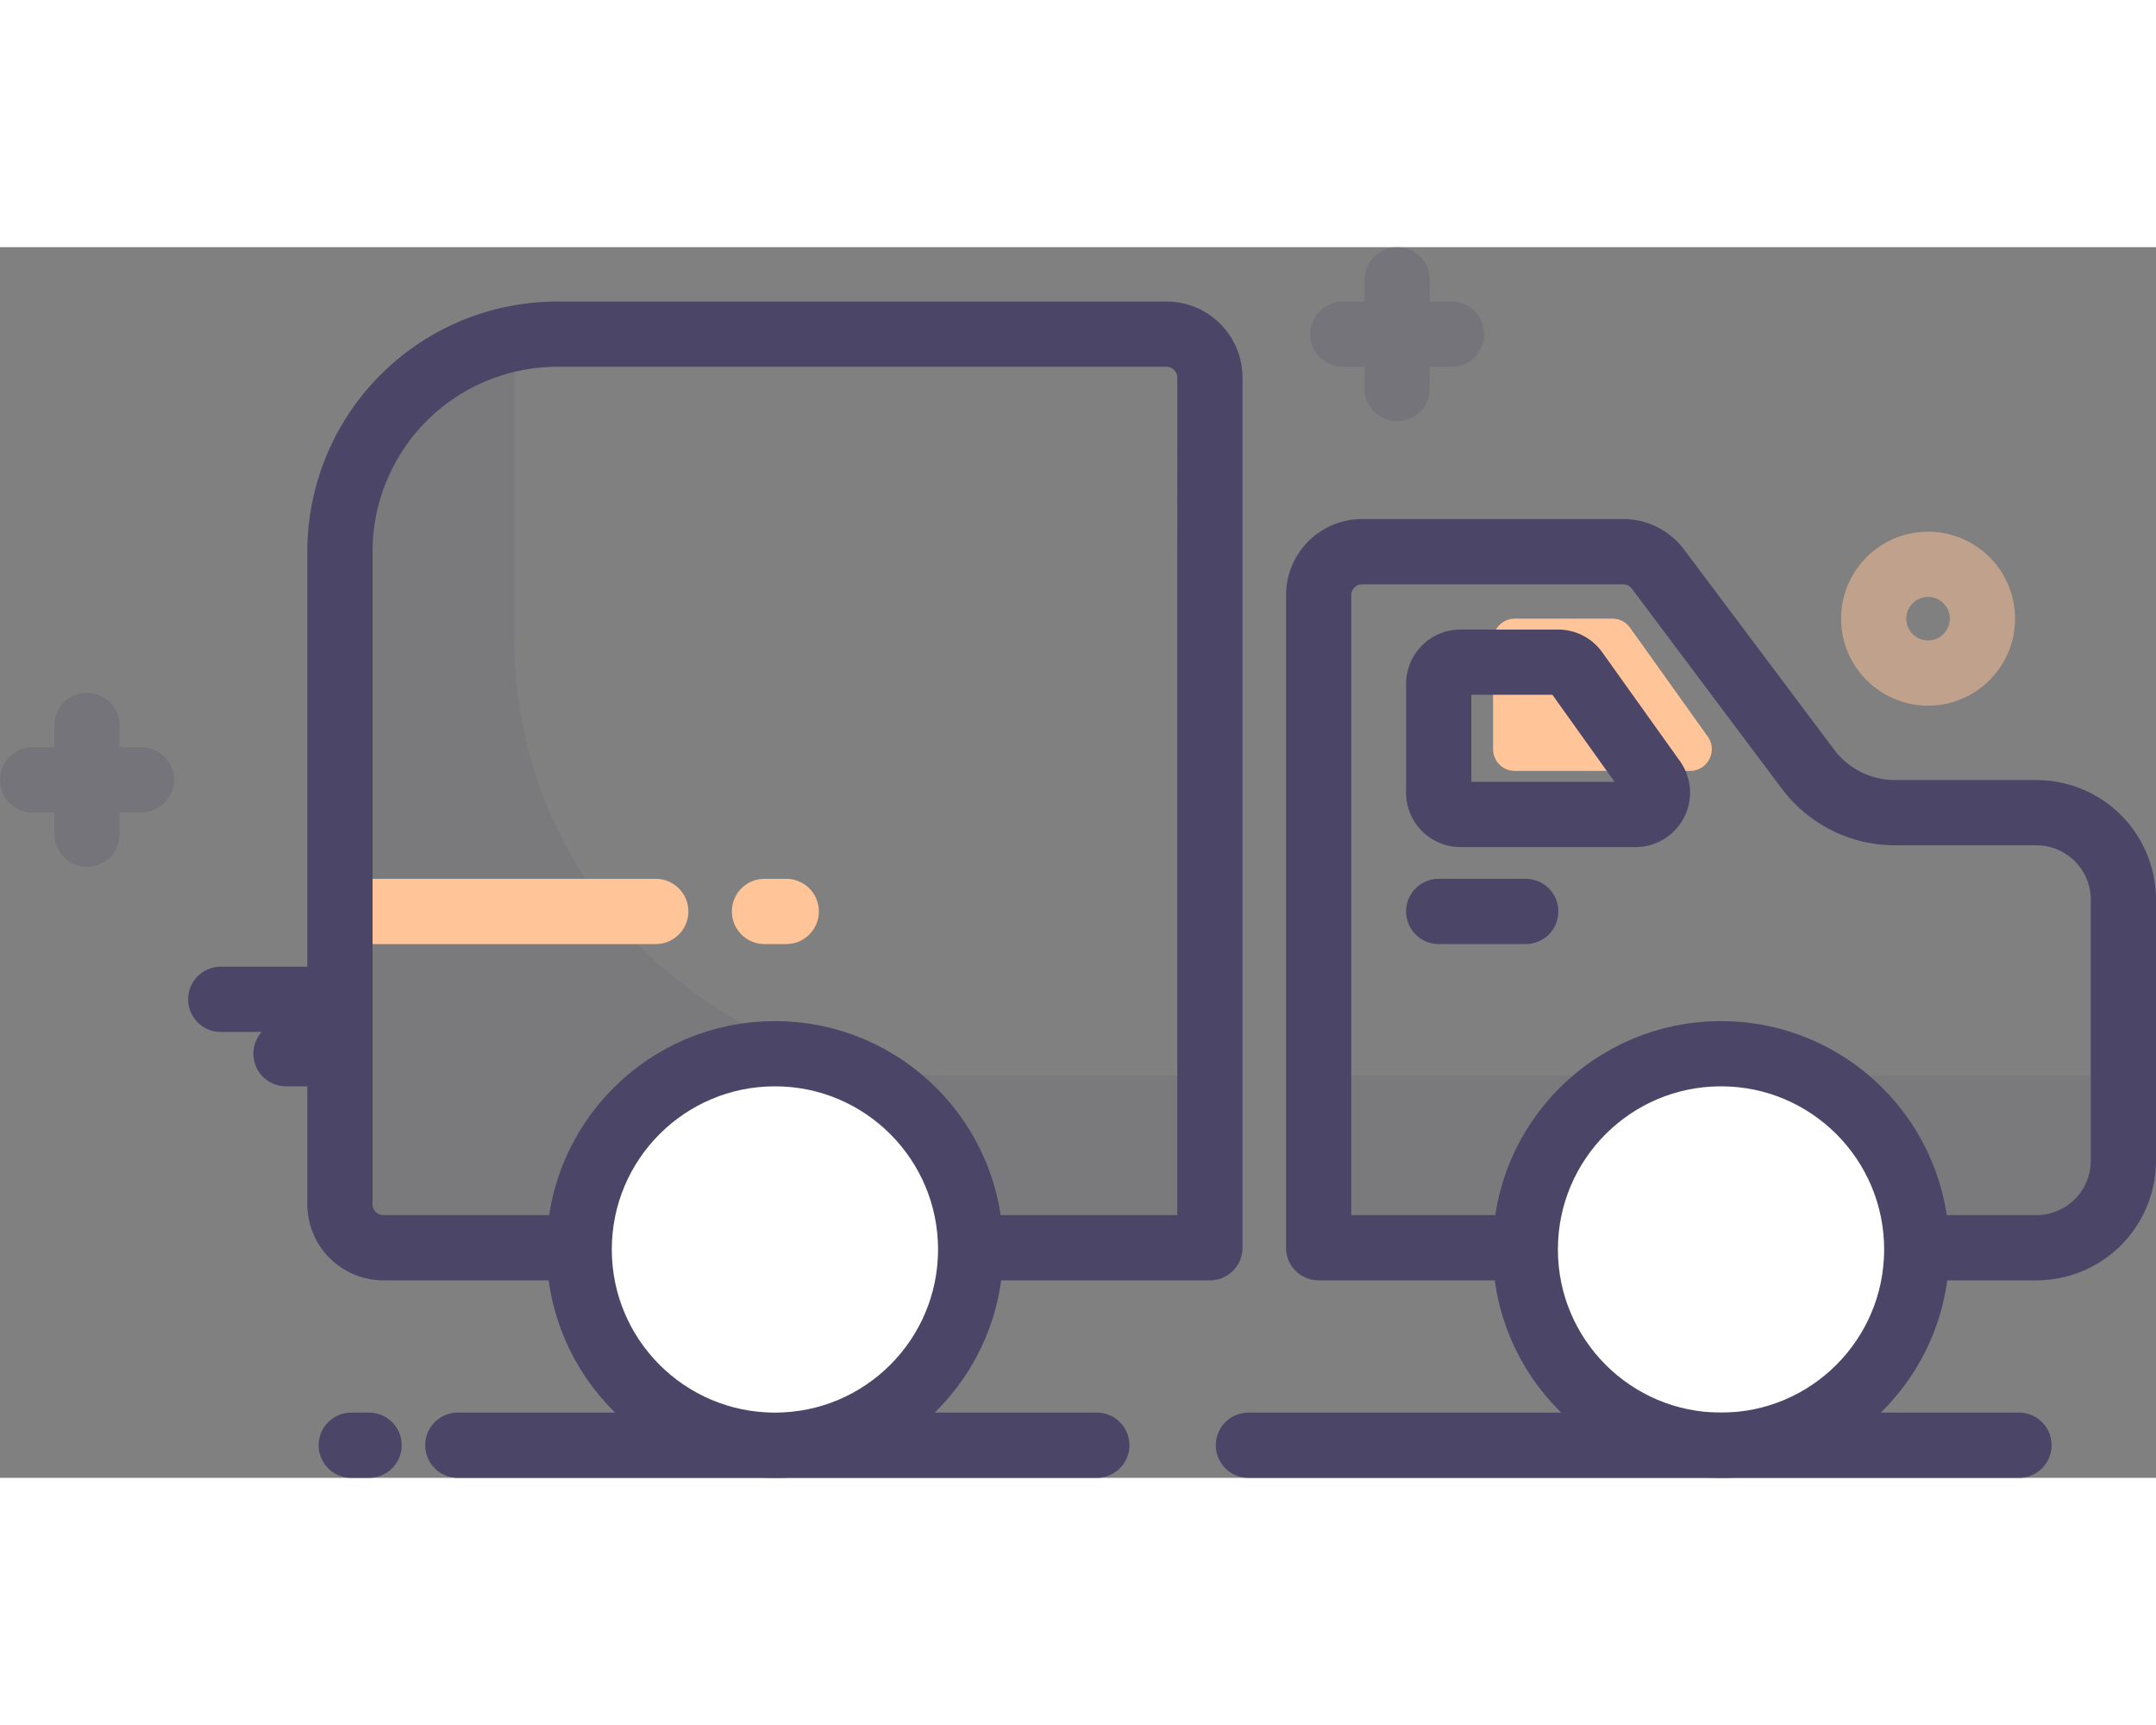 <svg xmlns="http://www.w3.org/2000/svg" width="50" height="40" viewBox="0 0 99.13 56.58" id="truck"><rect x="0" y="0" width="99.13" height="56.58" fill="#808080" stroke="none"/><g data-name="Layer 2"><g data-name="Layer 1"><g opacity=".1"><path fill="#4b4868" d="M23.65 4.15a10 10 0 00-8 9.8V44a2 2 0 002 2h38v-7.92h-12a20 20 0 01-20-20zM60.63 38.08V46h33a4 4 0 004-4v-3.92z"></path></g><path fill="#ffc599" d="M77.71 24.08h-8.06a1 1 0 0 1-1-1v-5a1 1 0 0 1 1-1h4.49a1 1 0 0 1 .81.42l3.57 5a1 1 0 0 1-.81 1.58z"></path><path fill="none" stroke="#ffc599" stroke-linecap="round" stroke-linejoin="round" stroke-width="3" d="M16.15 30.54h14M35.15 30.54h1"></path><path fill="none" stroke="#4b4668" stroke-linecap="round" stroke-linejoin="round" stroke-width="3" d="M83.13 24l-6.9-9.2a2 2 0 0 0-1.6-.8h-12a2 2 0 0 0-2 2v30h33a4 4 0 0 0 4-4V30a4 4 0 0 0-4-4h-6.5a5 5 0 0 1-4-2z"></path><circle cx="79.13" cy="46.08" r="9" fill="#fff" stroke="#4b4668" stroke-linecap="round" stroke-linejoin="round" stroke-width="3"></circle><path fill="none" stroke="#4b4668" stroke-linecap="round" stroke-linejoin="round" stroke-width="3" d="M66.15 30.54h4M57.4 55.08h35.43M21.05 55.08h29.38M16.15 55.08h.82M75.21 26.08h-8.06a1 1 0 01-1-1v-5a1 1 0 011-1h4.49a1 1 0 01.81.42l3.57 5a1 1 0 01-.81 1.58zM10.15 34.58h5M13.15 37.08h2M6.15 34.58"></path><g opacity=".2"><path fill="none" stroke="#4b4668" stroke-linecap="round" stroke-linejoin="round" stroke-width="3" d="M64.24 1.5v5M66.74 4h-5"></path></g><g opacity=".2"><path fill="none" stroke="#4b4668" stroke-linecap="round" stroke-linejoin="round" stroke-width="3" d="M4 21.99v5M6.5 24.49h-5"></path></g><circle cx="88.65" cy="17.08" r="2.5" fill="none" stroke="#ffc599" stroke-linecap="round" stroke-linejoin="round" stroke-width="3" opacity=".5"></circle><path fill="none" stroke="#4b4668" stroke-linecap="round" stroke-linejoin="round" stroke-width="3" d="M15.63 14v30a2 2 0 0 0 2 2h38V6a2 2 0 0 0-2-2h-28a10 10 0 0 0-10 10z"></path><circle cx="35.63" cy="46.08" r="9" fill="#fff" stroke="#4b4668" stroke-linecap="round" stroke-linejoin="round" stroke-width="3"></circle></g></g></svg>